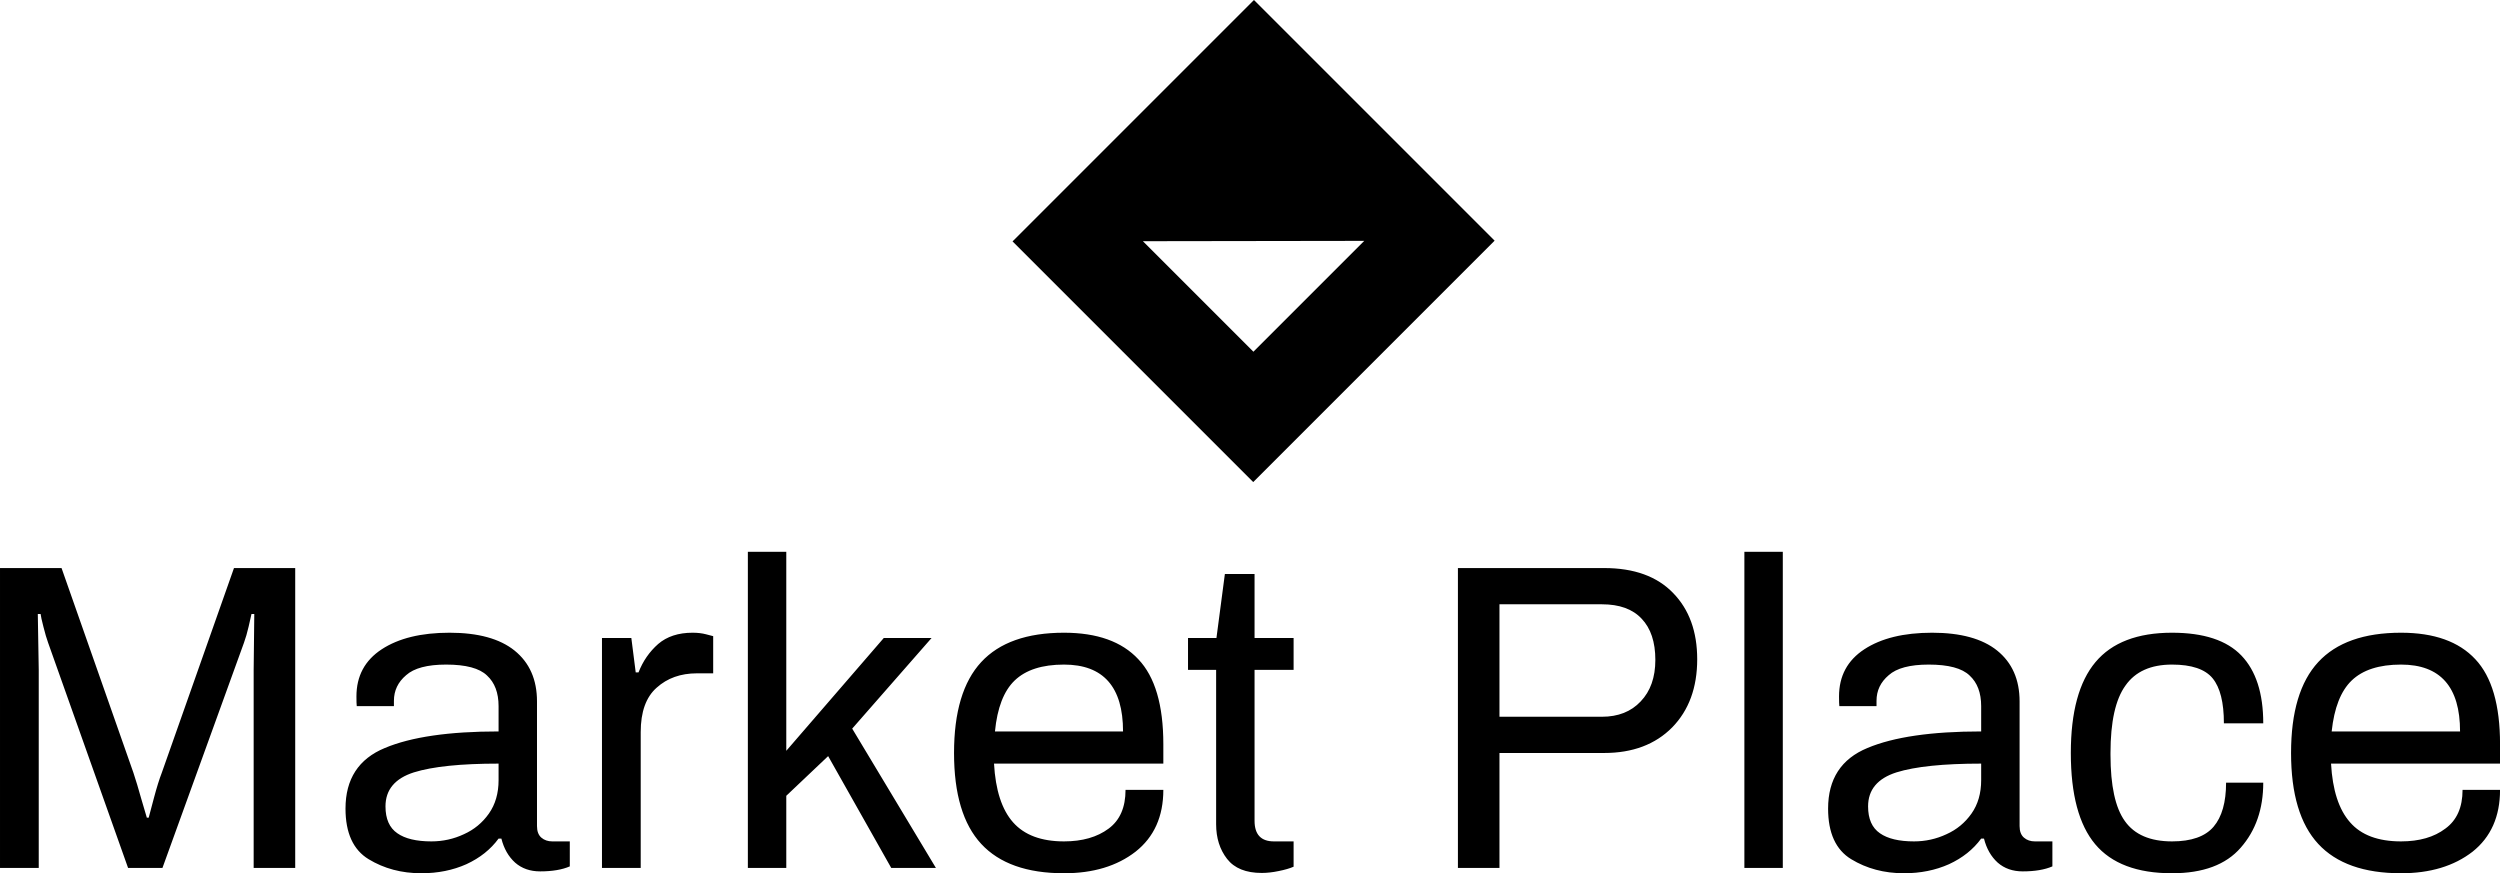 <svg data-v-423bf9ae="" xmlns="http://www.w3.org/2000/svg" viewBox="0 0 466.647 163" class="iconAbove"><!----><!----><!----><g data-v-423bf9ae="" id="6f8bd331-d322-4494-8bd8-deb60adbf617" fill="black" transform="matrix(5.831,0,0,5.831,-6.472,90.347)"><path d="M1.11 12.29L1.11 2.69L3.08 2.69L5.38 9.24L5.38 9.24Q5.50 9.60 5.63 10.07L5.63 10.07L5.63 10.07Q5.77 10.54 5.81 10.68L5.81 10.68L5.87 10.68L5.87 10.68Q5.91 10.53 6.04 10.04L6.04 10.04L6.04 10.04Q6.17 9.55 6.29 9.24L6.29 9.24L8.60 2.69L10.56 2.69L10.56 12.29L9.23 12.29L9.23 5.95L9.25 4.16L9.16 4.16L9.16 4.16Q9.14 4.26 9.07 4.56L9.07 4.56L9.07 4.56Q9.00 4.86 8.92 5.08L8.92 5.08L6.31 12.29L5.21 12.29L2.65 5.08L2.65 5.08Q2.58 4.89 2.50 4.57L2.50 4.57L2.50 4.57Q2.42 4.26 2.41 4.16L2.41 4.16L2.32 4.16L2.35 5.95L2.35 12.29L1.11 12.29ZM14.60 12.46L14.60 12.46Q13.65 12.46 12.91 12.01L12.91 12.01L12.91 12.01Q12.17 11.56 12.17 10.39L12.17 10.39L12.17 10.39Q12.17 8.97 13.43 8.45L13.43 8.45L13.43 8.45Q14.69 7.92 17.07 7.92L17.07 7.92L17.07 7.11L17.07 7.11Q17.07 6.47 16.70 6.13L16.70 6.13L16.70 6.13Q16.34 5.78 15.39 5.78L15.39 5.78L15.39 5.78Q14.49 5.78 14.11 6.12L14.11 6.12L14.11 6.12Q13.72 6.45 13.72 6.94L13.72 6.94L13.72 7.11L12.53 7.11L12.53 7.11Q12.52 7.03 12.52 6.80L12.52 6.80L12.52 6.80Q12.52 5.82 13.33 5.29L13.33 5.29L13.33 5.29Q14.14 4.76 15.50 4.76L15.50 4.76L15.50 4.76Q16.87 4.76 17.58 5.33L17.58 5.33L17.58 5.33Q18.30 5.91 18.30 6.96L18.30 6.96L18.30 10.95L18.30 10.95Q18.30 11.20 18.44 11.32L18.44 11.32L18.44 11.32Q18.58 11.44 18.79 11.44L18.79 11.44L19.35 11.44L19.35 12.24L19.35 12.24Q18.98 12.40 18.40 12.40L18.40 12.40L18.40 12.40Q17.92 12.40 17.60 12.12L17.60 12.12L17.60 12.12Q17.28 11.83 17.16 11.35L17.16 11.35L17.07 11.35L17.07 11.35Q16.69 11.87 16.04 12.17L16.04 12.17L16.04 12.17Q15.39 12.46 14.60 12.46L14.60 12.46ZM14.92 11.44L14.92 11.44Q15.47 11.44 15.96 11.21L15.96 11.21L15.96 11.21Q16.45 10.99 16.76 10.55L16.76 10.55L16.76 10.55Q17.07 10.11 17.07 9.48L17.07 9.48L17.07 8.95L17.07 8.95Q15.26 8.95 14.36 9.23L14.36 9.23L14.36 9.23Q13.45 9.52 13.45 10.32L13.45 10.32L13.45 10.32Q13.45 10.92 13.83 11.18L13.83 11.18L13.83 11.18Q14.20 11.44 14.92 11.44L14.92 11.44ZM20.38 12.29L20.38 4.93L21.32 4.93L21.46 6.03L21.55 6.03L21.55 6.03Q21.76 5.49 22.18 5.12L22.18 5.12L22.18 5.12Q22.60 4.76 23.28 4.76L23.28 4.76L23.28 4.76Q23.52 4.76 23.71 4.81L23.71 4.81L23.71 4.81Q23.90 4.86 23.94 4.87L23.94 4.87L23.94 6.06L23.42 6.06L23.42 6.06Q22.64 6.06 22.13 6.52L22.13 6.52L22.13 6.52Q21.62 6.97 21.62 7.94L21.62 7.94L21.62 12.29L20.38 12.29ZM25.05 12.29L25.05 2.17L26.28 2.17L26.28 8.54L29.40 4.93L30.93 4.93L28.39 7.83L31.07 12.29L29.64 12.29L27.62 8.71L26.28 9.98L26.28 12.29L25.05 12.29ZM35.17 12.46L35.17 12.46Q33.39 12.46 32.52 11.52L32.52 11.52L32.52 11.52Q31.65 10.58 31.65 8.61L31.65 8.61L31.65 8.61Q31.65 6.64 32.52 5.70L32.52 5.70L32.52 5.70Q33.39 4.76 35.17 4.76L35.17 4.76L35.17 4.76Q36.76 4.76 37.55 5.61L37.55 5.61L37.55 5.61Q38.35 6.45 38.35 8.33L38.35 8.33L38.35 8.95L32.93 8.95L32.93 8.95Q33.00 10.22 33.54 10.83L33.54 10.83L33.54 10.83Q34.08 11.44 35.17 11.44L35.17 11.44L35.17 11.44Q36.05 11.44 36.60 11.03L36.60 11.03L36.60 11.03Q37.14 10.63 37.14 9.79L37.14 9.79L38.35 9.79L38.35 9.79Q38.35 11.07 37.46 11.77L37.46 11.77L37.46 11.77Q36.57 12.46 35.17 12.46L35.17 12.46ZM32.96 7.92L37.06 7.92L37.06 7.92Q37.06 5.78 35.17 5.78L35.17 5.78L35.17 5.78Q34.12 5.78 33.59 6.29L33.59 6.29L33.59 6.29Q33.07 6.79 32.96 7.92L32.96 7.92ZM41.50 12.45L41.50 12.45Q40.74 12.45 40.39 12.00L40.39 12.00L40.39 12.00Q40.04 11.55 40.04 10.89L40.04 10.89L40.04 5.95L39.14 5.95L39.14 4.93L40.05 4.93L40.32 2.88L41.27 2.88L41.27 4.93L42.52 4.93L42.52 5.95L41.27 5.95L41.27 10.78L41.27 10.78Q41.27 11.44 41.89 11.44L41.89 11.44L42.52 11.44L42.52 12.25L42.52 12.25Q42.34 12.33 42.04 12.39L42.04 12.39L42.04 12.39Q41.75 12.45 41.50 12.45L41.50 12.45ZM47.78 12.29L47.78 2.69L52.46 2.69L52.46 2.69Q53.90 2.69 54.67 3.49L54.67 3.49L54.67 3.49Q55.44 4.28 55.44 5.61L55.44 5.61L55.44 5.61Q55.44 6.97 54.64 7.79L54.64 7.79L54.64 7.79Q53.83 8.61 52.46 8.61L52.46 8.61L49.11 8.61L49.11 12.29L47.78 12.29ZM49.11 7.45L52.39 7.45L52.39 7.45Q53.17 7.45 53.63 6.96L53.63 6.96L53.63 6.96Q54.10 6.47 54.10 5.63L54.10 5.63L54.10 5.63Q54.10 4.77 53.66 4.31L53.66 4.31L53.66 4.31Q53.23 3.85 52.39 3.85L52.39 3.85L49.11 3.85L49.11 7.45ZM56.95 12.29L56.95 2.17L58.18 2.17L58.18 12.29L56.95 12.29ZM62.06 12.46L62.06 12.46Q61.11 12.46 60.37 12.01L60.37 12.01L60.37 12.01Q59.63 11.56 59.63 10.39L59.63 10.39L59.63 10.39Q59.63 8.97 60.89 8.45L60.89 8.45L60.89 8.45Q62.15 7.92 64.53 7.92L64.53 7.92L64.53 7.11L64.53 7.11Q64.53 6.47 64.16 6.13L64.16 6.13L64.16 6.13Q63.80 5.78 62.85 5.78L62.85 5.78L62.85 5.78Q61.95 5.78 61.57 6.12L61.57 6.12L61.57 6.12Q61.18 6.45 61.18 6.94L61.18 6.94L61.18 7.11L59.99 7.11L59.99 7.11Q59.98 7.03 59.98 6.80L59.98 6.80L59.98 6.80Q59.98 5.82 60.79 5.29L60.79 5.29L60.79 5.29Q61.60 4.76 62.96 4.76L62.96 4.76L62.96 4.76Q64.33 4.76 65.04 5.33L65.04 5.33L65.04 5.33Q65.76 5.91 65.76 6.96L65.76 6.96L65.76 10.95L65.76 10.95Q65.76 11.20 65.90 11.32L65.90 11.32L65.90 11.32Q66.04 11.44 66.25 11.44L66.25 11.44L66.81 11.44L66.81 12.24L66.81 12.24Q66.44 12.40 65.86 12.40L65.86 12.40L65.86 12.40Q65.38 12.40 65.06 12.12L65.06 12.12L65.06 12.12Q64.74 11.83 64.62 11.35L64.62 11.35L64.53 11.35L64.53 11.35Q64.15 11.87 63.50 12.17L63.50 12.17L63.50 12.17Q62.85 12.46 62.06 12.46L62.06 12.46ZM62.38 11.44L62.38 11.44Q62.93 11.44 63.42 11.21L63.42 11.21L63.42 11.21Q63.91 10.99 64.22 10.55L64.22 10.55L64.22 10.55Q64.53 10.11 64.53 9.48L64.53 9.48L64.53 8.95L64.53 8.95Q62.72 8.95 61.82 9.23L61.82 9.23L61.82 9.23Q60.91 9.52 60.91 10.32L60.91 10.32L60.91 10.32Q60.91 10.92 61.29 11.18L61.29 11.18L61.29 11.18Q61.66 11.44 62.38 11.44L62.38 11.44ZM70.64 12.46L70.64 12.46Q68.96 12.46 68.18 11.53L68.18 11.53L68.18 11.53Q67.40 10.60 67.40 8.61L67.40 8.61L67.40 8.61Q67.40 6.64 68.19 5.70L68.19 5.70L68.19 5.70Q68.98 4.76 70.64 4.76L70.64 4.76L70.64 4.76Q72.16 4.76 72.86 5.49L72.86 5.49L72.86 5.49Q73.56 6.22 73.56 7.66L73.56 7.66L72.30 7.66L72.30 7.66Q72.30 6.66 71.94 6.22L71.94 6.22L71.94 6.22Q71.58 5.78 70.64 5.78L70.64 5.78L70.64 5.78Q69.62 5.78 69.15 6.45L69.15 6.45L69.15 6.45Q68.67 7.11 68.67 8.61L68.67 8.61L68.67 8.67L68.67 8.67Q68.67 10.15 69.13 10.79L69.13 10.79L69.13 10.79Q69.59 11.44 70.64 11.44L70.64 11.44L70.64 11.44Q71.57 11.44 71.97 10.97L71.97 10.97L71.97 10.97Q72.37 10.50 72.37 9.56L72.37 9.56L73.56 9.56L73.56 9.56Q73.56 10.82 72.84 11.64L72.84 11.64L72.84 11.64Q72.13 12.46 70.64 12.46L70.64 12.46ZM77.97 12.46L77.97 12.46Q76.19 12.46 75.32 11.52L75.32 11.52L75.32 11.52Q74.45 10.58 74.45 8.61L74.45 8.61L74.45 8.61Q74.45 6.64 75.32 5.70L75.32 5.70L75.32 5.70Q76.19 4.76 77.97 4.76L77.97 4.76L77.97 4.76Q79.56 4.76 80.35 5.61L80.35 5.61L80.35 5.61Q81.14 6.45 81.14 8.33L81.14 8.33L81.14 8.95L75.73 8.95L75.73 8.95Q75.80 10.22 76.34 10.83L76.34 10.83L76.34 10.83Q76.87 11.44 77.97 11.44L77.97 11.44L77.97 11.44Q78.85 11.44 79.39 11.03L79.39 11.03L79.39 11.03Q79.94 10.63 79.94 9.79L79.94 9.79L81.14 9.79L81.14 9.79Q81.14 11.07 80.26 11.77L80.26 11.77L80.26 11.77Q79.37 12.46 77.97 12.46L77.97 12.46ZM75.75 7.92L79.86 7.92L79.86 7.92Q79.86 5.78 77.97 5.78L77.97 5.78L77.97 5.78Q76.92 5.78 76.39 6.29L76.39 6.29L76.39 6.29Q75.87 6.79 75.75 7.92L75.75 7.92Z"></path></g><!----><g data-v-423bf9ae="" id="f3b54a4a-aa08-4137-a2f2-1d17cf9b86da" transform="matrix(2.812,0,0,2.812,189,0)" stroke="none" fill="black"><path d="M0 16.024L15.976 32 32 15.976 16.024 0 0 16.024zm15.989 7.323l-7.336-7.336 14.694-.022-7.358 7.358z"></path></g><!----></svg>